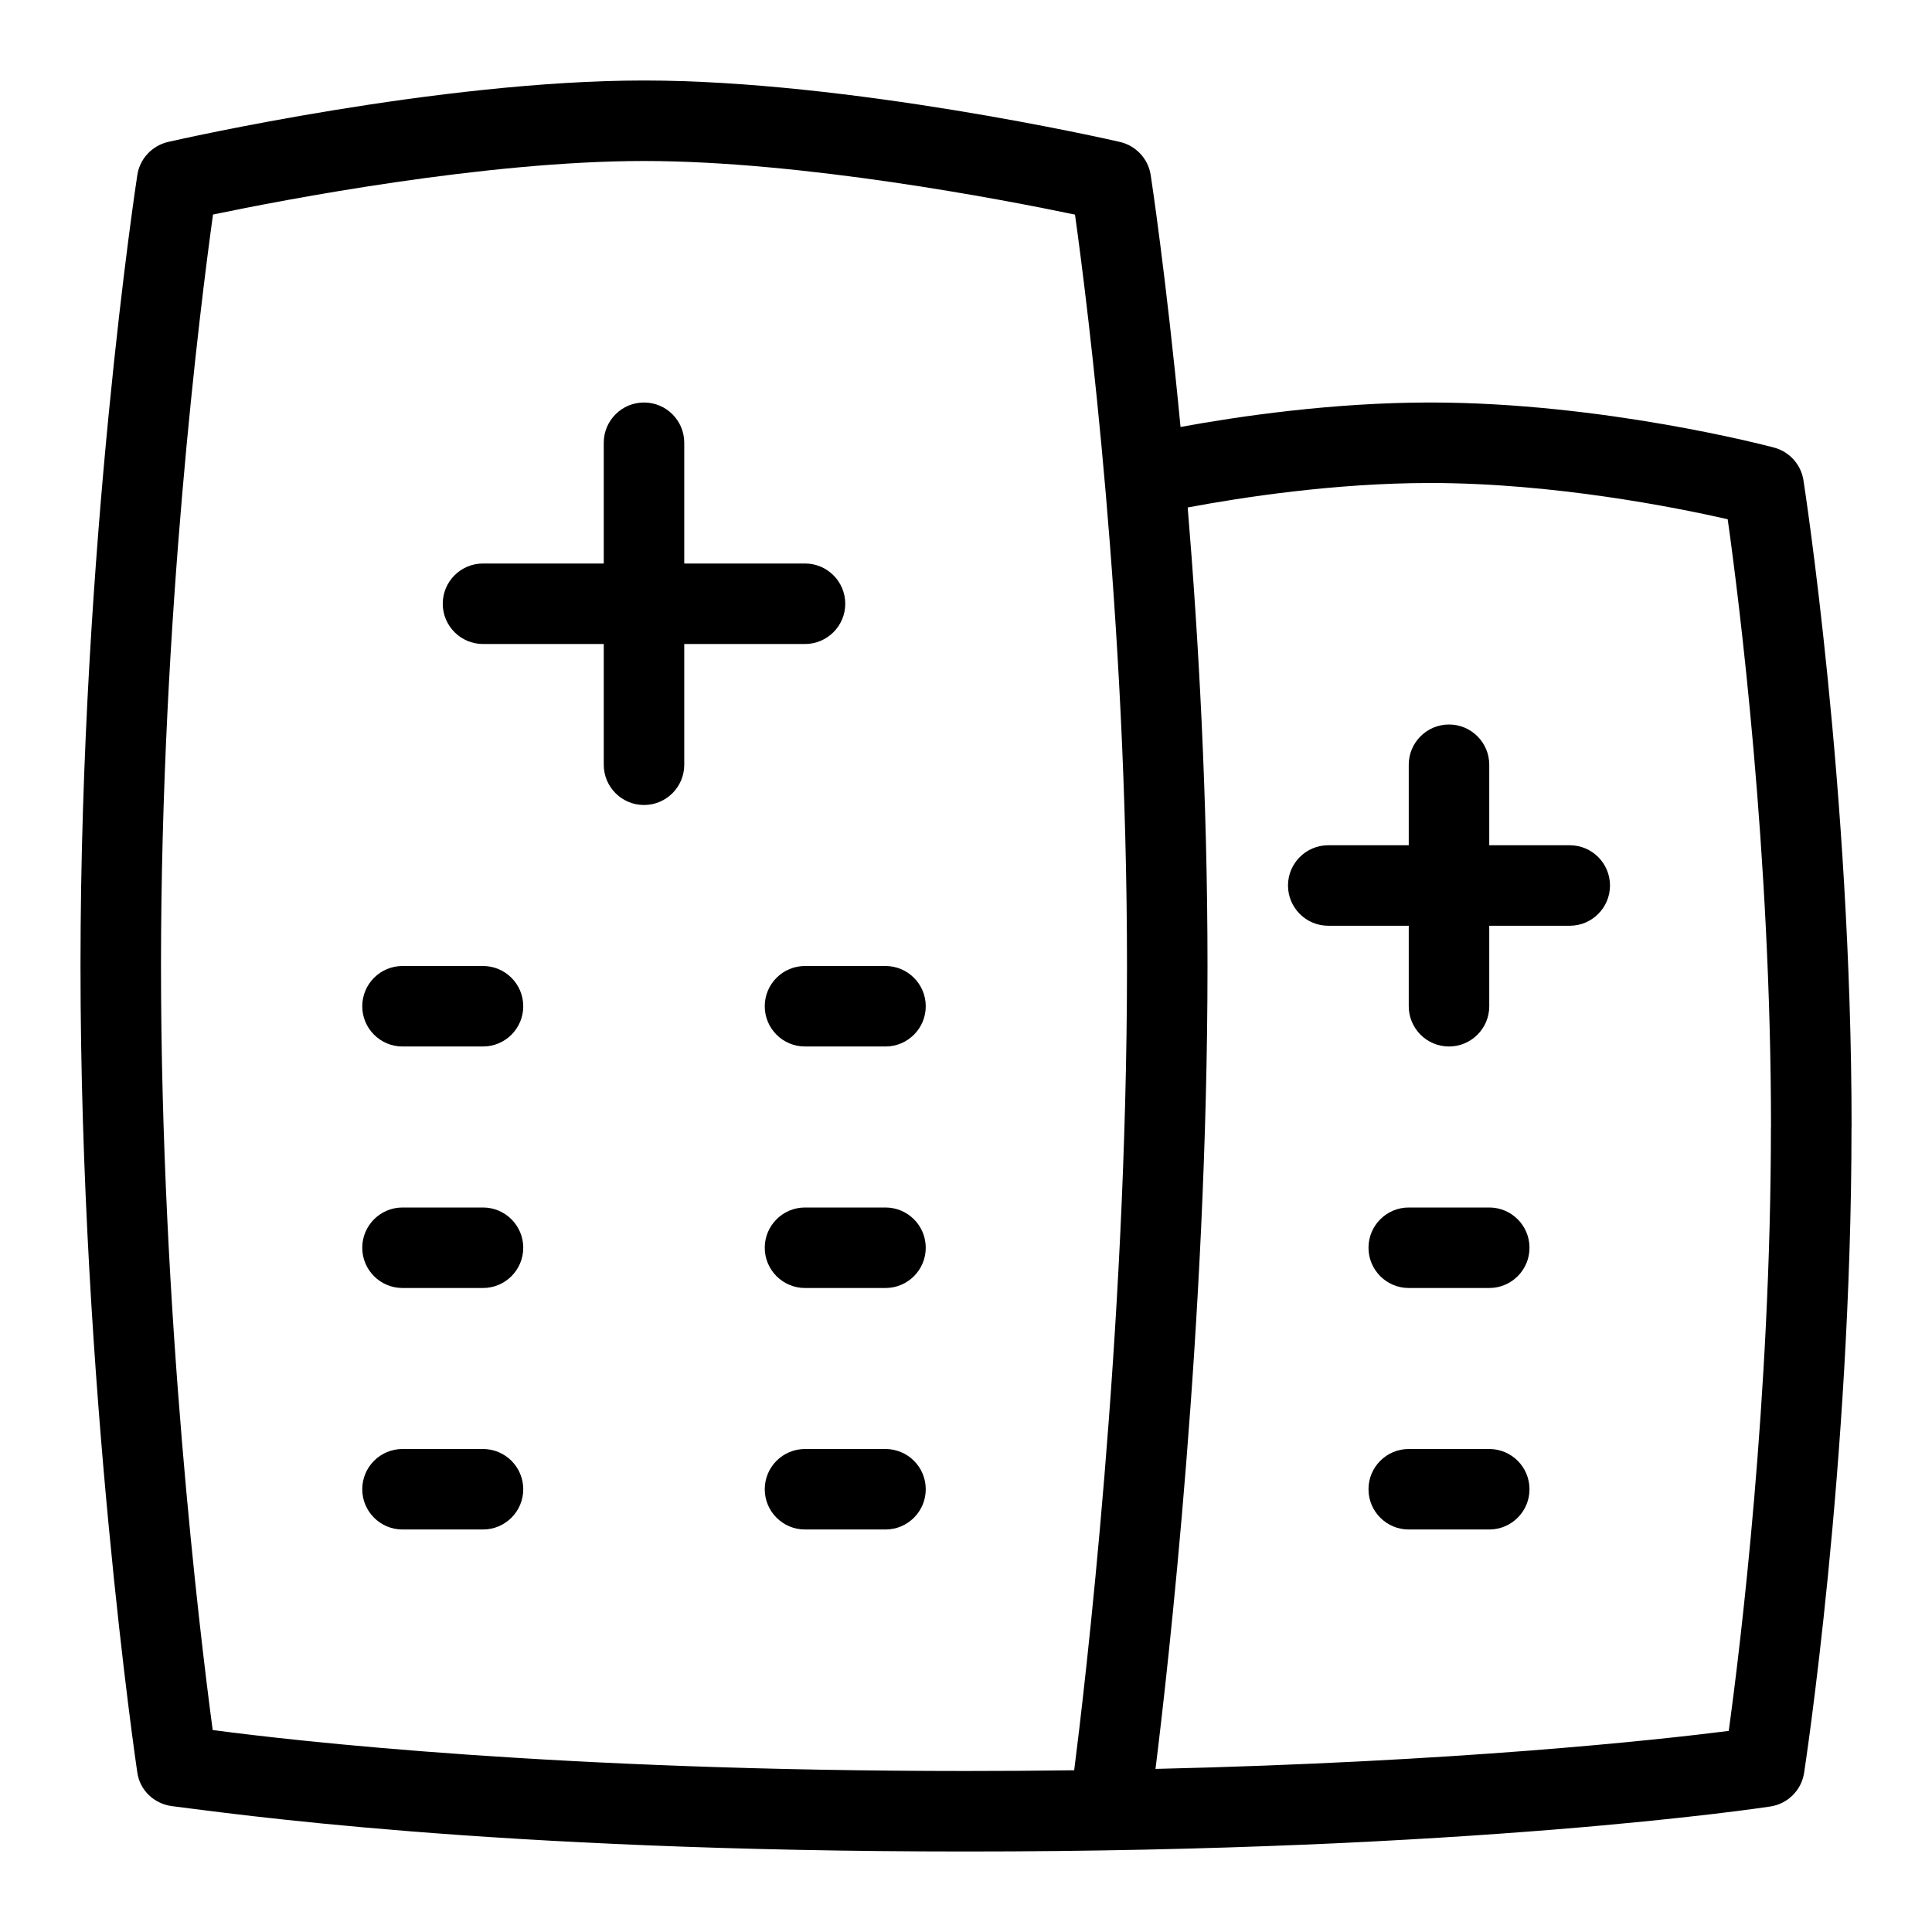 <svg id="Layer_1" viewBox="0 0 24 24" xmlns="http://www.w3.org/2000/svg" data-name="Layer 1"><path d="m11.5 18.5c0 .276-.224.5-.5.5h-1c-.276 0-.5-.224-.5-.5s.224-.5.5-.5h1c.276 0 .5.224.5.5zm-.5-3.5h-1c-.276 0-.5.224-.5.5s.224.5.5.5h1c.276 0 .5-.224.5-.5s-.224-.5-.5-.5zm-.5-7.5c0-.276-.224-.5-.5-.5h-1.5v-1.5c0-.276-.224-.5-.5-.5s-.5.224-.5.5v1.5h-1.5c-.276 0-.5.224-.5.5s.224.5.5.5h1.5v1.5c0 .276.224.5.5.5s.5-.224.5-.5v-1.5h1.5c.276 0 .5-.224.5-.5zm-4.5 10.5h-1c-.276 0-.5.224-.5.5s.224.5.5.5h1c.276 0 .5-.224.5-.5s-.224-.5-.5-.5zm0-6h-1c-.276 0-.5.224-.5.5s.224.5.5.5h1c.276 0 .5-.224.5-.5s-.224-.5-.5-.5zm0 3h-1c-.276 0-.5.224-.5.5s.224.5.5.5h1c.276 0 .5-.224.5-.5s-.224-.5-.5-.5zm17-1c0 4.19-.583 7.986-.589 8.024-.033.215-.203.384-.419.417-.148.022-3.727.559-9.992.559-5.924 0-9.164-.478-9.868-.564-.219-.031-.394-.196-.426-.415-.008-.047-.706-4.794-.706-10.021s.699-9.781.706-9.827c.031-.202.184-.364.383-.41.136-.031 3.363-.763 5.911-.763s5.775.731 5.911.763c.199.046.352.208.383.41.004.023.19 1.241.371 3.131.718-.132 1.891-.304 3.102-.304 2.142 0 4.185.537 4.271.56.191.051.334.21.365.405.006.038.598 3.845.598 8.035zm-9-2c0-4.334-.487-8.195-.646-9.334-.89-.186-3.382-.666-5.354-.666s-4.465.48-5.354.665c-.158 1.14-.646 5.001-.646 9.335 0 4.301.479 8.271.642 9.491 1.037.138 4.301.509 9.358.509.463 0 .91-.003 1.344-.009.125-.979.656-5.42.656-9.991zm8 2c0-3.404-.397-6.55-.538-7.55-.642-.146-2.162-.45-3.695-.45-1.188 0-2.345.179-3.013.304.135 1.629.246 3.608.246 5.696 0 4.43-.492 8.736-.646 9.974 3.746-.087 6.23-.359 7.121-.472.143-1.04.524-4.142.524-7.502zm-2.5-3.5h-1v-1c0-.276-.224-.5-.5-.5s-.5.224-.5.5v1h-1c-.276 0-.5.224-.5.5s.224.5.5.5h1v1c0 .276.224.5.5.5s.5-.224.5-.5v-1h1c.276 0 .5-.224.5-.5s-.224-.5-.5-.5zm-1 4.5h-1c-.276 0-.5.224-.5.5s.224.5.5.5h1c.276 0 .5-.224.5-.5s-.224-.5-.5-.5zm0 3h-1c-.276 0-.5.224-.5.5s.224.5.5.5h1c.276 0 .5-.224.5-.5s-.224-.5-.5-.5zm-7.5-6h-1c-.276 0-.5.224-.5.5s.224.5.5.5h1c.276 0 .5-.224.5-.5s-.224-.5-.5-.5z"/></svg>